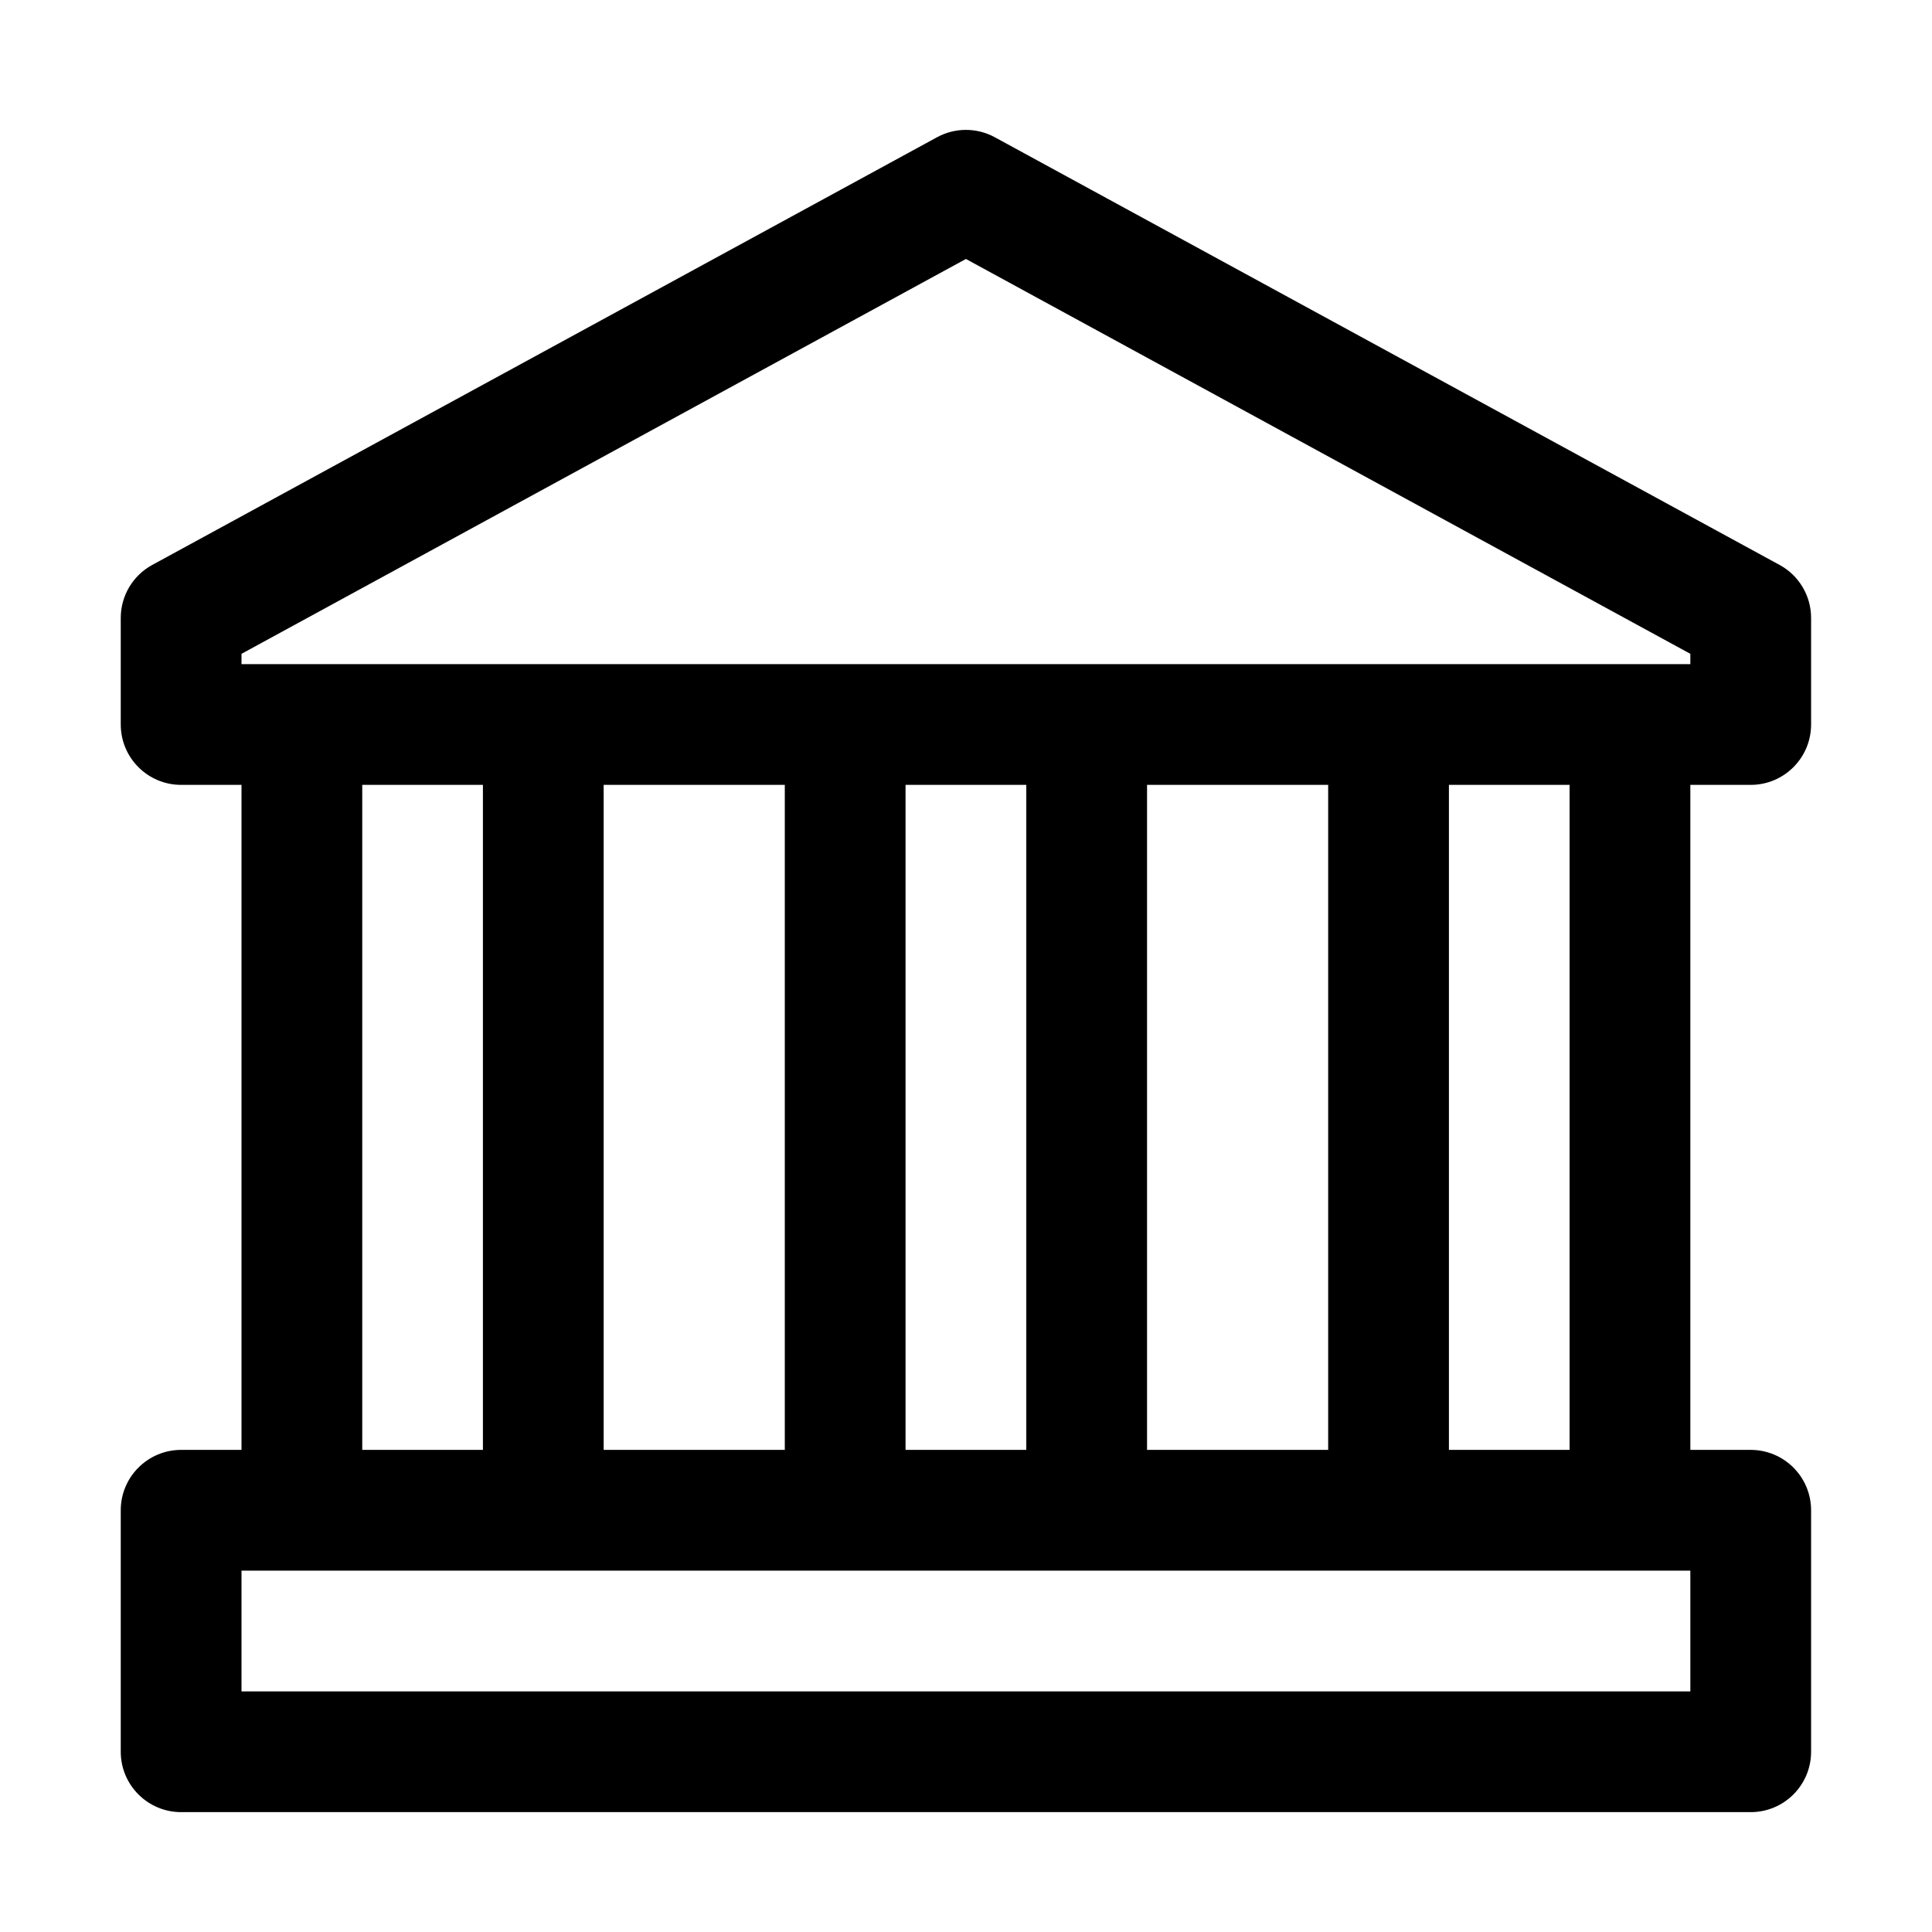 <svg width="24" height="24" viewBox="0 0 24 24" fill="none" xmlns="http://www.w3.org/2000/svg">
<path fill-rule="evenodd" clip-rule="evenodd" d="M11.64 1.705C11.864 1.583 12.134 1.583 12.358 1.705L22.107 7.018C22.348 7.149 22.498 7.402 22.498 7.676V9C22.498 9.414 22.162 9.75 21.748 9.75H20.998V18.011H21.748C22.162 18.011 22.498 18.347 22.498 18.761V21.761C22.498 22.175 22.162 22.511 21.748 22.511H2.25C1.836 22.511 1.5 22.175 1.5 21.761V18.761C1.5 18.347 1.836 18.011 2.25 18.011H3V9.75H2.25C1.836 9.75 1.5 9.414 1.5 9V7.676C1.5 7.402 1.65 7.149 1.891 7.018L11.64 1.705ZM5.999 18.011H4.5V9.75H5.999V18.011ZM3 19.511H7.499V19.511H9.749V19.511H14.249V19.511H16.499V19.511H20.998V21.011H3V19.511ZM19.498 18.011H17.999V9.75H19.498V18.011ZM16.499 18.011H14.249V9.75H16.499V18.011ZM12.749 18.011V9.75H11.249V18.011H12.749ZM9.749 18.011V9.75H7.499V18.011H9.749ZM20.998 8.122V8.25H16.499V8.25H14.249V8.25H9.749V8.25H7.499V8.25H3V8.122L11.999 3.217L20.998 8.122Z" fill="black"/>
</svg>
